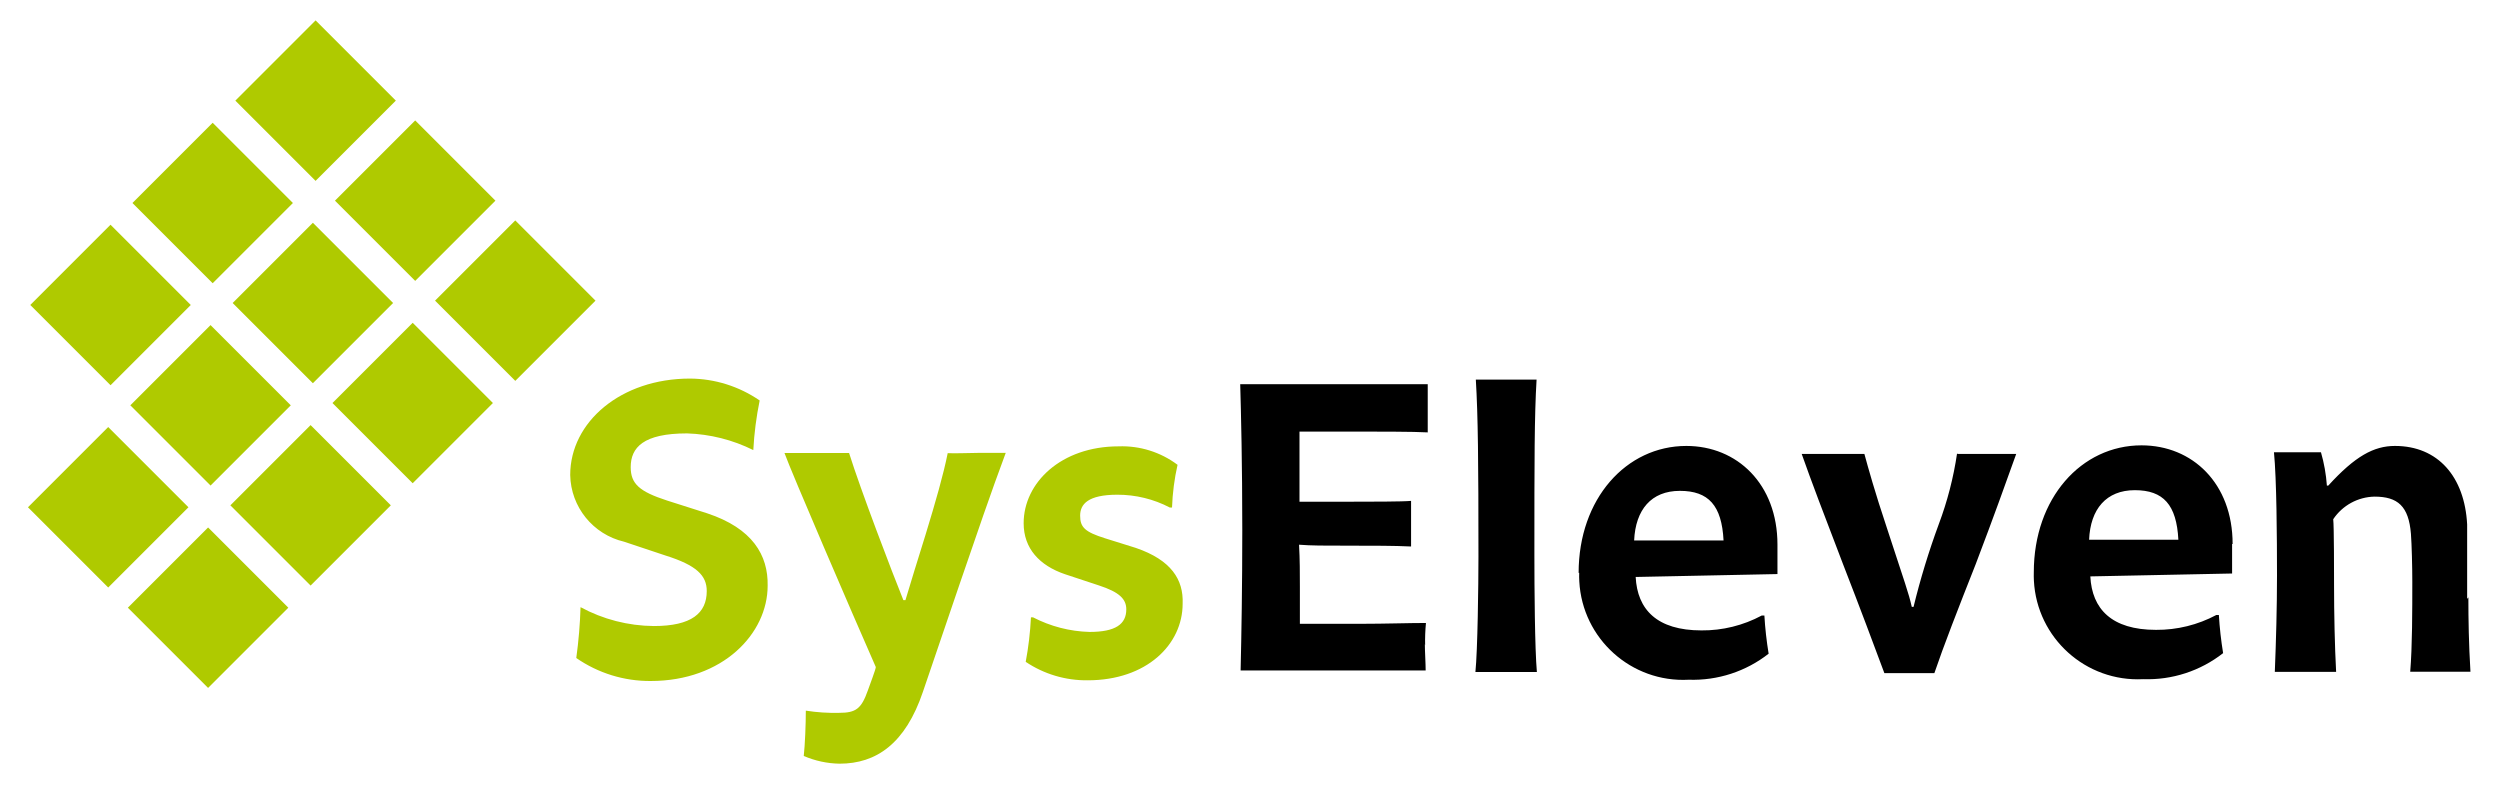 <svg xmlns="http://www.w3.org/2000/svg" xmlns:xlink="http://www.w3.org/1999/xlink" id="Ebene_1" width="215.433" height="68.031" x="0" y="0" enable-background="new -.186 .246 215.433 68.031" version="1.1" viewBox="-0.186 0.246 215.433 68.031" xml:space="preserve"><rect width="9.78" height="9.78" x="4.247" y="39.078" fill="#AFCA00" transform="matrix(0.707 0.707 -0.707 0.707 33.764 6.415)"/><rect width="9.778" height="9.779" x="21.888" y="21.473" fill="#AFCA00" transform="matrix(0.707 0.707 -0.707 0.707 26.483 -11.213)"/><rect width="9.779" height="9.779" x="13.253" y="12.854" fill="#AFCA00" transform="matrix(0.707 0.707 -0.707 0.707 17.859 -7.632)"/><rect width="9.779" height="9.779" x="13.069" y="30.291" fill="#AFCA00" transform="matrix(0.707 0.707 -0.707 0.707 30.134 -2.395)"/><rect width="9.781" height="9.781" x="4.447" y="21.641" fill="#AFCA00" transform="matrix(0.707 0.707 -0.707 0.707 21.495 1.168)"/><rect width="9.779" height="9.779" x="30.708" y="12.653" fill="#AFCA00" transform="matrix(0.707 0.707 -0.707 0.707 22.828 -20.032)"/><rect width="9.781" height="9.78" x="22.113" y="4.026" fill="#AFCA00" transform="matrix(-0.707 0.707 -0.707 -0.707 52.404 -3.87)"/><rect width="9.779" height="9.779" x="12.852" y="47.731" fill="#AFCA00" transform="matrix(0.707 0.707 -0.707 0.707 42.405 2.867)"/><rect width="9.779" height="9.779" x="30.491" y="30.093" fill="#AFCA00" transform="matrix(0.707 0.707 -0.707 0.707 35.095 -14.771)"/><rect width="9.779" height="9.779" x="21.687" y="38.91" fill="#AFCA00" transform="matrix(0.707 0.707 -0.707 0.707 38.755 -5.964)"/><rect width="9.779" height="9.778" x="39.326" y="21.273" fill="#AFCA00" transform="matrix(0.707 0.707 -0.707 0.707 31.453 -23.603)"/><g><g><defs><rect id="SVGID_1_" width="210.479" height="64.049" x="2.223" y="2.003"/></defs><clipPath id="SVGID_2_"><use overflow="visible" xlink:href="#SVGID_1_"/></clipPath><path d="M122.622,55.854c-0.014-0.643,0.009-1.284,0.071-1.924c-1.474,0-3.562,0.071-5.521,0.071 h-5.343v-3.17c0-1.188,0-2.375-0.071-3.646c1.033,0.083,2.138,0.083,4.382,0.083c1.946,0,3.858,0,5.271,0.071v-2.019v-1.912 c-0.677,0.071-3.646,0.071-5.011,0.071h-4.605v-3.135v-2.908h4.902c1.615,0,5.046,0,6.149,0.07v-1.911v-2.243h-7.396h-8.763 c0.071,2.469,0.179,6.85,0.179,12.597c0,4.749-0.072,8.977-0.144,12.074h8.217h7.729c0-0.559-0.071-1.722-0.071-2.279 M187.531,46.759c-0.153-3.017-1.294-4.273-3.752-4.273c-2.457,0-3.834,1.627-3.94,4.273H187.531z M192.161,47.126v2.541 l-12.217,0.249c0.142,2.803,1.828,4.607,5.663,4.607c1.812,0.013,3.601-0.429,5.198-1.282h0.216 c0.065,1.102,0.188,2.198,0.366,3.288c-1.959,1.535-4.396,2.331-6.885,2.243c-4.945,0.259-9.162-3.54-9.42-8.484 c-0.013-0.242-0.015-0.484-0.008-0.729c0-6.376,4.084-10.936,9.284-10.936c4.381,0,7.848,3.277,7.848,8.501 M212.416,51.853 v-4.036v-2.375c-0.214-4.12-2.517-6.768-6.222-6.768c-1.815,0-3.432,0.878-5.746,3.419h-0.119 c-0.069-0.974-0.239-1.937-0.51-2.873h-2.02h-2.03c0.227,2.291,0.262,7.324,0.262,10.613c0,2.755-0.083,5.676-0.189,8.312h2.908 h2.375c-0.119-2.207-0.178-5.08-0.178-7.433c0-0.818,0-5.2-0.072-5.723c0.797-1.193,2.129-1.92,3.562-1.947 c1.993,0,2.944,0.819,3.135,3.206c0.07,0.914,0.118,2.873,0.118,4.119c0,2.47,0,5.593-0.18,7.766h2.721h2.47 c-0.144-2.374-0.179-4.488-0.179-6.411 M168.463,39.303c-0.307,2.089-0.836,4.14-1.578,6.114 c-0.858,2.331-1.586,4.709-2.174,7.123h-0.153c-0.284-1.246-0.56-1.946-2.138-6.778c-1.067-3.193-1.615-5.188-1.946-6.399h-2.541 h-2.861c0.807,2.292,1.912,5.2,3.562,9.499c1.473,3.787,2.72,7.123,3.562,9.391h2.064h2.244c0.771-2.279,2.065-5.604,3.562-9.391 c1.627-4.275,2.577-6.958,3.491-9.499h-2.612h-2.458 M140.646,46.82h7.692c-0.153-3.017-1.293-4.275-3.763-4.275 s-3.823,1.627-3.942,4.275 M135.849,49.61c0-6.376,4.097-10.936,9.284-10.936c4.369,0,7.85,3.276,7.85,8.501v2.54l-12.218,0.25 c0.143,2.802,1.827,4.605,5.676,4.605c1.809,0.014,3.593-0.428,5.188-1.282h0.228c0.063,1.103,0.187,2.2,0.366,3.289 c-1.959,1.535-4.397,2.329-6.887,2.244c-4.942,0.264-9.164-3.529-9.429-8.474c-0.015-0.246-0.017-0.492-0.009-0.739 M129.605,58.157h2.647c-0.179-1.982-0.215-7.325-0.215-10.092c0-8.109,0-11.947,0.189-15.105h-2.659h-2.576 c0.19,3.17,0.226,6.96,0.226,15.283c0,2.375-0.071,8.074-0.262,9.914H129.605" clip-path="url(#SVGID_2_)"/></g><g><defs><rect id="SVGID_3_" width="210.479" height="64.049" x="2.223" y="2.003"/></defs><clipPath id="SVGID_4_"><use overflow="visible" xlink:href="#SVGID_3_"/></clipPath><path fill="#AFCA00" d="M97.689,47.46l-2.658-0.831c-1.734-0.546-2.138-0.95-2.138-1.947 s0.688-1.805,3.205-1.805c1.575-0.004,3.128,0.375,4.524,1.104h0.189c0.044-1.238,0.203-2.472,0.476-3.681 c-1.462-1.098-3.256-1.659-5.082-1.591c-4.951,0-8.18,3.134-8.18,6.625c0,2.173,1.364,3.646,3.562,4.393l2.908,0.962 c1.793,0.582,2.375,1.188,2.375,2.065c0,1.283-0.926,1.947-3.17,1.947c-1.697-0.045-3.362-0.477-4.868-1.259h-0.178 c-0.062,1.287-0.214,2.567-0.451,3.836c1.577,1.061,3.44,1.614,5.343,1.591c5.081,0,8.18-3.087,8.18-6.603 C101.809,50.191,100.741,48.504,97.689,47.46 M81.484,39.281c-0.368,1.84-1.033,4.167-1.912,7.04 c-0.665,2.137-1.318,4.237-1.733,5.64H77.66c-0.962-2.375-3.682-9.498-4.679-12.68h-2.694h-2.873 c0.581,1.626,5.782,13.7,7.871,18.448c0,0.18-0.51,1.51-0.688,2.02c-0.558,1.579-1.033,1.924-2.47,1.924 c-0.961,0.024-1.923-0.04-2.873-0.189c0,1.188-0.071,2.943-0.178,3.905c0.975,0.422,2.023,0.648,3.087,0.665 c3.17,0,5.675-1.733,7.183-6.197c0.808-2.374,2.066-6.066,3.158-9.271c1.365-3.99,2.766-8.074,3.977-11.314h-2.373 c-0.653,0-2.078,0.06-2.624,0.023V39.281L81.484,39.281z M60.753,44.479l-3.467-1.104c-2.374-0.772-3.122-1.438-3.122-2.873 c0-1.698,1.092-2.909,4.855-2.909c1.984,0.064,3.933,0.554,5.71,1.438c0.076-1.438,0.26-2.864,0.548-4.274 c-1.769-1.218-3.861-1.876-6.009-1.888c-5.936,0-10.317,3.729-10.317,8.311c0.052,2.752,1.964,5.118,4.643,5.747l3.562,1.188 c2.694,0.843,3.561,1.731,3.561,3.062c0,1.912-1.318,3.017-4.559,3.017c-2.207-0.019-4.375-0.575-6.316-1.627 c-0.045,1.467-0.168,2.93-0.368,4.382c1.882,1.305,4.121,1.997,6.411,1.981c6.221,0,10.08-4.084,10.08-8.216 C66.014,48.088,64.66,45.774,60.753,44.479" clip-path="url(#SVGID_4_)"/></g></g></svg>